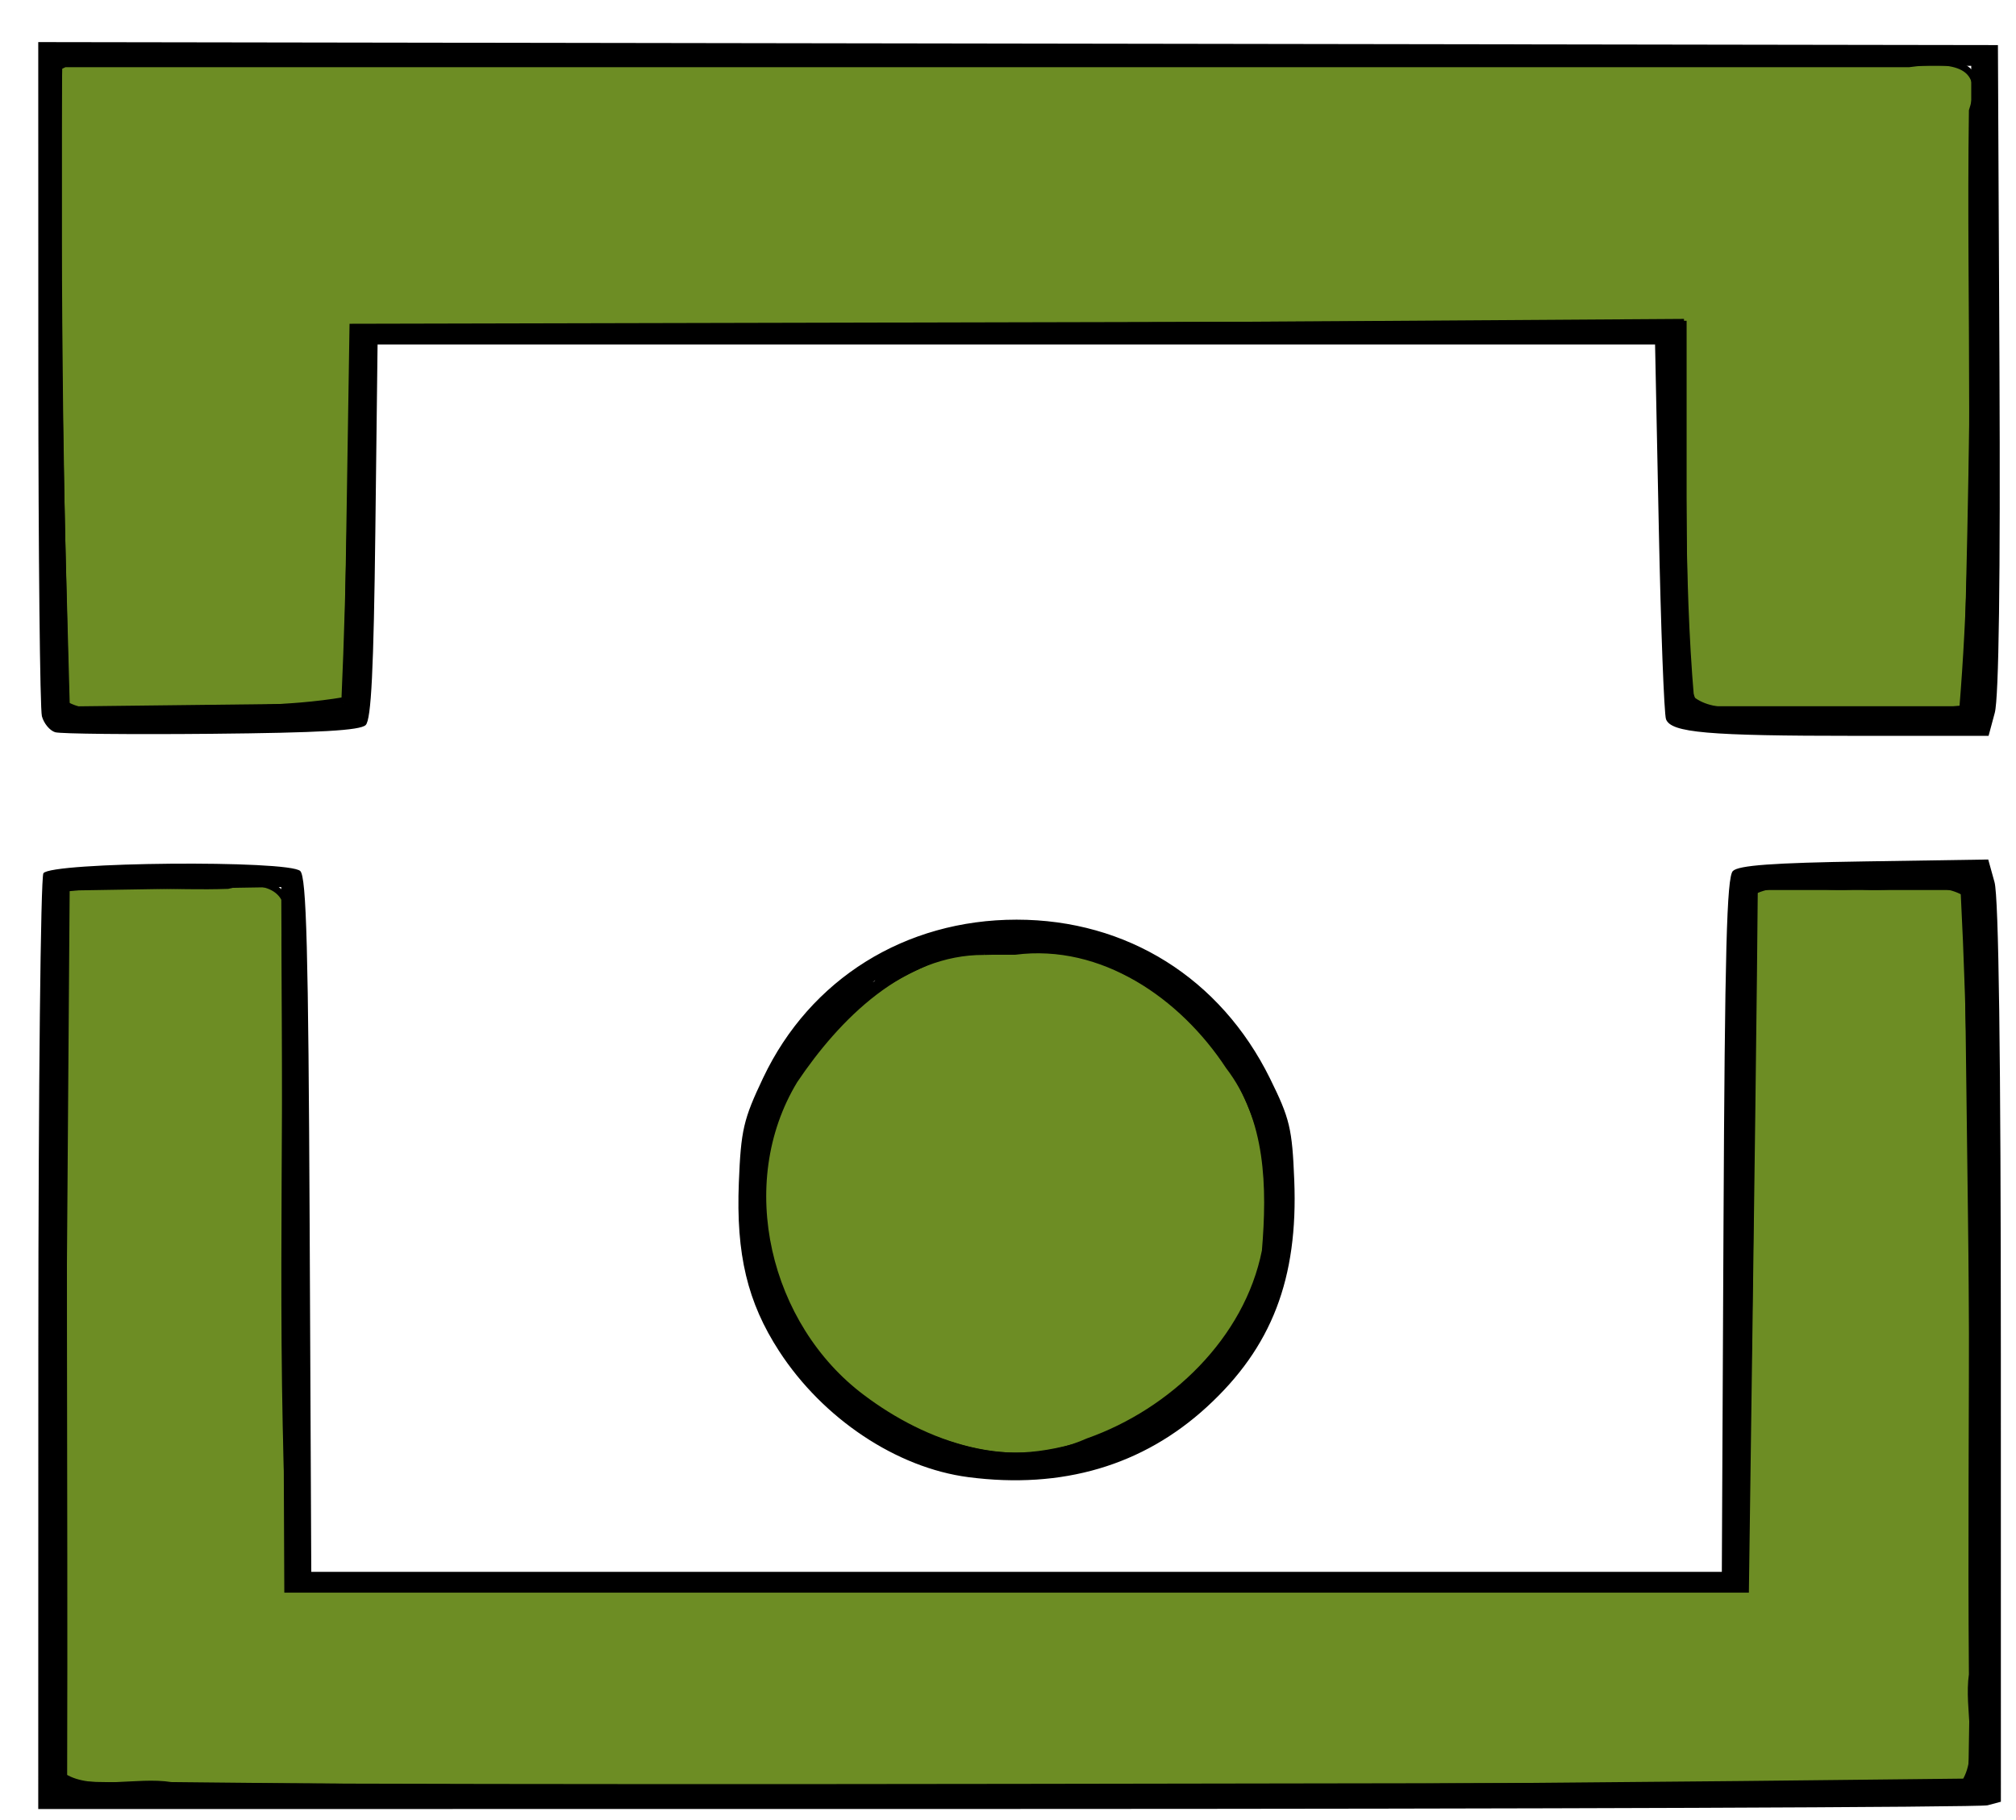 <?xml version="1.0" encoding="UTF-8" standalone="no"?>
<!-- Created with Inkscape (http://www.inkscape.org/) -->

<svg
   xmlns:dc="http://purl.org/dc/elements/1.1/"
   xmlns:cc="http://creativecommons.org/ns#"
   xmlns:rdf="http://www.w3.org/1999/02/22-rdf-syntax-ns#"
   xmlns:svg="http://www.w3.org/2000/svg"
   xmlns="http://www.w3.org/2000/svg"
   xmlns:sodipodi="http://sodipodi.sourceforge.net/DTD/sodipodi-0.dtd"
   xmlns:inkscape="http://www.inkscape.org/namespaces/inkscape"
   id="svg2"
   version="1.1"
   inkscape:version="0.48.5 r10040"
   width="340"
   height="307"
   sodipodi:docname="perfil.png"
   inkscape:export-filename="/home/canaima/Descargas/icono.svg.png"
   inkscape:export-xdpi="14.657981"
   inkscape:export-ydpi="14.657981">
  <defs
     id="defs6" />
  <sodipodi:namedview
     pagecolor="#ffffff"
     bordercolor="#666666"
     borderopacity="1"
     objecttolerance="10"
     gridtolerance="10"
     guidetolerance="10"
     inkscape:pageopacity="0"
     inkscape:pageshadow="2"
     inkscape:window-width="1366"
     inkscape:window-height="702"
     id="namedview4"
     showgrid="false"
     inkscape:zoom="1.3368738"
     inkscape:cx="135.9962"
     inkscape:cy="183.84636"
     inkscape:window-x="0"
     inkscape:window-y="27"
     inkscape:window-maximized="1"
     inkscape:current-layer="layer2" />
  <g
     inkscape:groupmode="layer"
     id="layer1"
     inkscape:label="Color"
     style="display:inline">
    <path
       style="fill:#6d8d24;fill-opacity:1;stroke:#000000;stroke-width:1.119;stroke-miterlimit:4;stroke-opacity:1;stroke-dasharray:none"
       d="M 9.939,11.241 C 9.228,47.043 10.286,82.996 11.096,118.844 c 4.517,2.584 11.458,0.579 16.992,1.091 9.981,-0.448 20.319,-0.155 30.05,-1.818 0.934,-20.69 1.033,-41.512 1.818,-62.248 74.5,-0.649 149.003,-0.99 223.504,-1.521 0.569,21.154 -0.124,42.43 1.686,63.504 4.277,3.523 11.246,1.199 16.429,2.128 9.772,-0.255 19.829,0.632 29.422,-0.442 2.764,-33.477 1.14,-67.261 1.62,-100.86 2.823,-8.627 -4.282,-8.753 -10.711,-7.901 -103.669,0 -207.339,0 -311.008,0 l -0.953,0.46 -0.006,0.003 z"
       id="path3848"
       inkscape:connector-curvature="0" />
    <path
       style="fill:#6d8d24;fill-opacity:1;stroke:#000000;stroke-width:1.119;stroke-miterlimit:4;stroke-opacity:1;stroke-dasharray:none"
       d="m 10.997,149.819 c -0.54,49.879 -0.077,99.913 -0.231,149.851 4.664,2.898 12.327,0.51 18.081,1.444 100.857,1.129 201.726,0.594 302.58,-0.584 2.862,-4.681 0.336,-12.348 1.19,-18.116 -0.366,-43.973 0.873,-88.003 -1.388,-131.934 -4.771,-2.722 -12.213,-0.304 -17.95,-1.124 -5.732,0.804 -13.297,-1.603 -17.95,1.19 0.155,39.101 -0.237,78.203 -1.355,117.289 -81.554,0 -163.107,0 -244.661,0 -2.225,-36.474 -0.828,-73.09 -1.256,-109.62 2.325,-7.952 -2.388,-10.562 -9.653,-8.86 -9.078,0.316 -18.514,-0.631 -27.405,0.463 z"
       id="path3850"
       inkscape:connector-curvature="0" />
    <path
       style="fill:#6d8d24;fill-opacity:1;stroke:#000000;stroke-width:1.119;stroke-miterlimit:4;stroke-opacity:1;stroke-dasharray:none"
       d="m 165.939,160.497 c -13.782,-0.072 -24.788,11.024 -31.967,21.719 -10.56,17.442 -4.641,41.488 11.372,53.488 10.685,8.081 25.283,13.146 38.182,7.405 14.201,-5.013 26.875,-17.113 29.851,-32.132 0.898,-10.747 0.712,-22.232 -6.149,-31.174 -7.79,-11.86 -21.261,-21.243 -36.066,-19.339 -1.741,0.009 -3.483,-0.026 -5.223,0.033 z"
       id="path3852"
       inkscape:connector-curvature="0" />
  </g>
  <g
     inkscape:groupmode="layer"
     id="layer2"
     inkscape:label="Vector"
     style="display:inline">
    <path
       style="fill:#000000"
       d="m 6.466,226.855 c 0.008,-43.038 0.392,-78.845 0.853,-79.572 1.212,-1.912 41.422,-2.263 43.322,-0.379 1.043,1.035 1.365,13.185 1.583,59.75 l 0.273,58.45 118.946,0 118.946,0 0.281,-58.451 c 0.222,-46.282 0.551,-58.721 1.579,-59.75 0.96,-0.961 6.74,-1.383 22.183,-1.621 l 20.885,-0.322 1.061,3.822 c 0.705,2.539 1.063,29.209 1.067,79.455 l 0.006,75.633 -2.25,0.603 c -1.238,0.332 -75.713,0.609 -165.5,0.617 l -163.25,0.014 0.015,-78.25 z M 118.275,302.355 c -19.622,-0.152 -52.022,-0.152 -72,-1.7e-4 -19.978,0.151 -3.924,-0.847 35.676,-0.846 39.6,9e-5 55.946,0.998 36.324,0.847 z M 9.198,264.355 c -0.172,-7.013 0.996,-1.275 0.996,12.75 0,14.025 -1.168,19.762 -0.996,12.75 0.172,-7.013 0.172,-18.488 0,-25.5 z m 323.074,16.25 c 0.177,-11 0.011,-44.862 -0.369,-75.25 l -0.691,-55.25 -17.381,0 -17.381,0 -0.138,14.25 c -0.076,7.838 -0.413,34.5 -0.75,59.25 l -0.612,45 -123.5,0 -123.5,0 -0.257,-59.5 -0.257,-59.5 -17.843,0.292 -17.843,0.292 -0.546,74.708 c -0.3,41.089 -0.341,75.046 -0.09,75.461 0.251,0.414 72.542,0.639 160.646,0.5 l 160.189,-0.253 z m -39.073,-70.316 c -0.162,-10.276 0.681,-1.259 0.681,19.641 3e-4,20.9 -0.842,28.983 -0.68,18.359 0.162,-10.624 0.162,-27.724 -5.4e-4,-38 z M 50.2,188.786 c -0.158,-12.75 1.209,-0.722 1.209,25.128 2e-4,25.85 -1.366,34.972 -1.208,21.872 0.158,-13.1 0.158,-34.25 -3.7e-4,-47 z M 293.535,153.078 c 0.147,-5.037 1.079,-4.578 0.666,-4.322 -0.412,0.257 -0.669,6.403 -0.57,13.658 0.183,13.408 -0.578,7.205 -0.097,-9.336 z m 40.653,0.777 c -0.202,-2.888 1.242,-0.525 1.242,5.25 0,5.775 -1.444,8.137 -1.242,5.25 0.202,-2.888 0.202,-7.612 0,-10.5 z m -170.883,95.272 c -12.076,-1.574 -24.49,-9.841 -31.899,-21.243 -5.348,-8.231 -7.286,-16.335 -6.8,-28.437 0.357,-8.877 0.768,-10.647 4.105,-17.675 7.914,-16.665 23.944,-26.667 42.739,-26.667 18.61,0 34.38,9.874 42.718,26.745 3.363,6.805 3.759,8.463 4.11,17.196 0.667,16.612 -3.792,28.191 -14.718,38.22 -10.806,9.918 -24.408,13.926 -40.256,11.861 z m 17.611,-5.555 c 8.463,-2.204 14.746,-5.959 21.075,-12.594 12.684,-13.298 15.353,-29.821 7.52,-46.559 -4.15,-8.867 -10.814,-15.589 -19.917,-20.088 -7.263,-3.589 -7.925,-3.726 -18.091,-3.726 -9.732,0 -11.057,0.241 -17.052,3.097 -22.091,10.527 -31.382,34.597 -21.602,55.962 5.069,11.073 13.973,18.87 26.373,23.096 7.921,2.7 13.626,2.913 21.693,0.812 z M 140.776,233.678 c 0,-0.208 3.888,4.054 2.925,3.299 -1.586,-1.244 -1.621,-1.208 -0.378,0.378 1.306,1.666 -2.548,-2.854 -2.548,-3.677 z m 59.803,2.677 c 1.244,-1.586 2.892,-0.312 1.305,0.931 -0.963,0.755 -1.937,0.233 -1.937,0.441 0,0.823 -0.675,0.293 0.632,-1.372 z m 6,-6 c 1.244,-1.586 2.331,-1.06 0.744,0.183 -0.963,0.755 -0.815,0.981 -0.815,1.189 0,0.823 -1.236,0.293 0.07,-1.372 z m 9.556,-25.438 c -0.075,-1.448 0.541,0.74 0.493,1.905 -0.043,1.054 -0.905,0.344 -0.572,0.012 0.332,-0.332 0.205,-0.992 -0.084,-1.713 z m -0.244,-6.593 c -0.319,-0.798 0.338,0.537 0.29,1.702 -0.043,1.054 -0.458,0.141 -0.125,-0.192 0.332,-0.332 -0.782,-0.505 -1.071,-1.227 z m -75.439,-27.719 c 1.292,-1.375 7.413,-5.26 7.138,-5.26 -0.275,0 -5.236,5.494 -6.528,6.869 -1.292,1.375 -3.733,0.89 -3.458,0.89 0.275,0 1.557,-1.125 2.849,-2.5 z m 65,2.174 c 0,-0.179 -1.238,-1.417 -2.75,-2.75 l -2.75,-2.424 4.494,1.37 c 3.277,0.999 1.006,4.588 1.006,3.804 z m -38.959,-15.567 c -0.688,-0.277 3.707,-0.967 3.019,-0.69 -0.688,0.277 3.094,0.044 4.469,0.044 1.375,0 -6.801,0.923 -7.488,0.645 z M 9.304,123.495 c -0.906,-0.274 -1.912,-1.486 -2.236,-2.694 -0.324,-1.208 -0.595,-27.285 -0.603,-57.949 L 6.451,7.099 171.701,7.352 l 165.25,0.253 0.259,54.361 c 0.169,35.549 -0.104,55.707 -0.789,58.25 l -1.047,3.889 -22.322,0 c -25.102,0 -31.208,-0.533 -32.077,-2.798 -0.326,-0.848 -0.874,-15.416 -1.219,-32.372 l -0.627,-30.83 -107.726,0 -107.726,0 -0.376,31.462 c -0.279,23.397 -0.696,31.782 -1.624,32.711 -0.918,0.918 -7.807,1.31 -25.988,1.481 -13.606,0.128 -25.48,0.009 -26.386,-0.265 z M 334.185,108.881 c -0.211,-2.352 0.922,-0.676 0.918,3.724 -0.004,4.4 -1.14,6.324 -0.925,4.276 0.215,-2.048 0.218,-5.648 0.007,-8 z M 58.451,86.605 l 0.5,-32 112.75,-0.254 112.75,-0.254 0,29.939 c 0,17.033 0.42,31.045 0.975,32.504 l 0.975,2.565 22.364,0 22.364,0 0.659,-29.25 c 0.363,-16.087 0.66,-40.388 0.661,-54 l 0.002,-24.75 -161,0 -161,0 0,29.838 c 0,16.411 0.297,40.719 0.66,54.018 l 0.66,24.18 23.09,-0.268 23.09,-0.268 0.5,-32 z M 283.134,115.917 c -0.319,-0.798 2.436,1.87 2.388,3.035 -0.043,1.054 -2.799,-0.786 -2.467,-1.119 0.332,-0.332 0.368,-1.195 0.079,-1.917 z M 9.2,31.355 c -0.16,-11.963 0.645,-2.175 0.645,21.75 0,23.925 -0.804,33.712 -0.645,21.75 0.16,-11.963 0.16,-31.538 0,-43.5 z M 286.277,9.355 c -25.671,-0.148 -67.971,-0.149 -94,-1.016e-4 -26.029,0.148 -5.026,-1.787 46.674,-1.787 51.7,5.59e-5 72.997,1.936 47.326,1.787 z"
       id="path2988"
       inkscape:connector-curvature="0"
       sodipodi:nodetypes="cssscccssscsscsscccsssssssssscccsscccccccssscsssssssssscssssssssssssssssssssssssssssssssssssccccccccccssssssscsscsssccscccsscssscccssscccsccccccsscccsscccssccccccscccsssssssss" />
  </g>
</svg>
